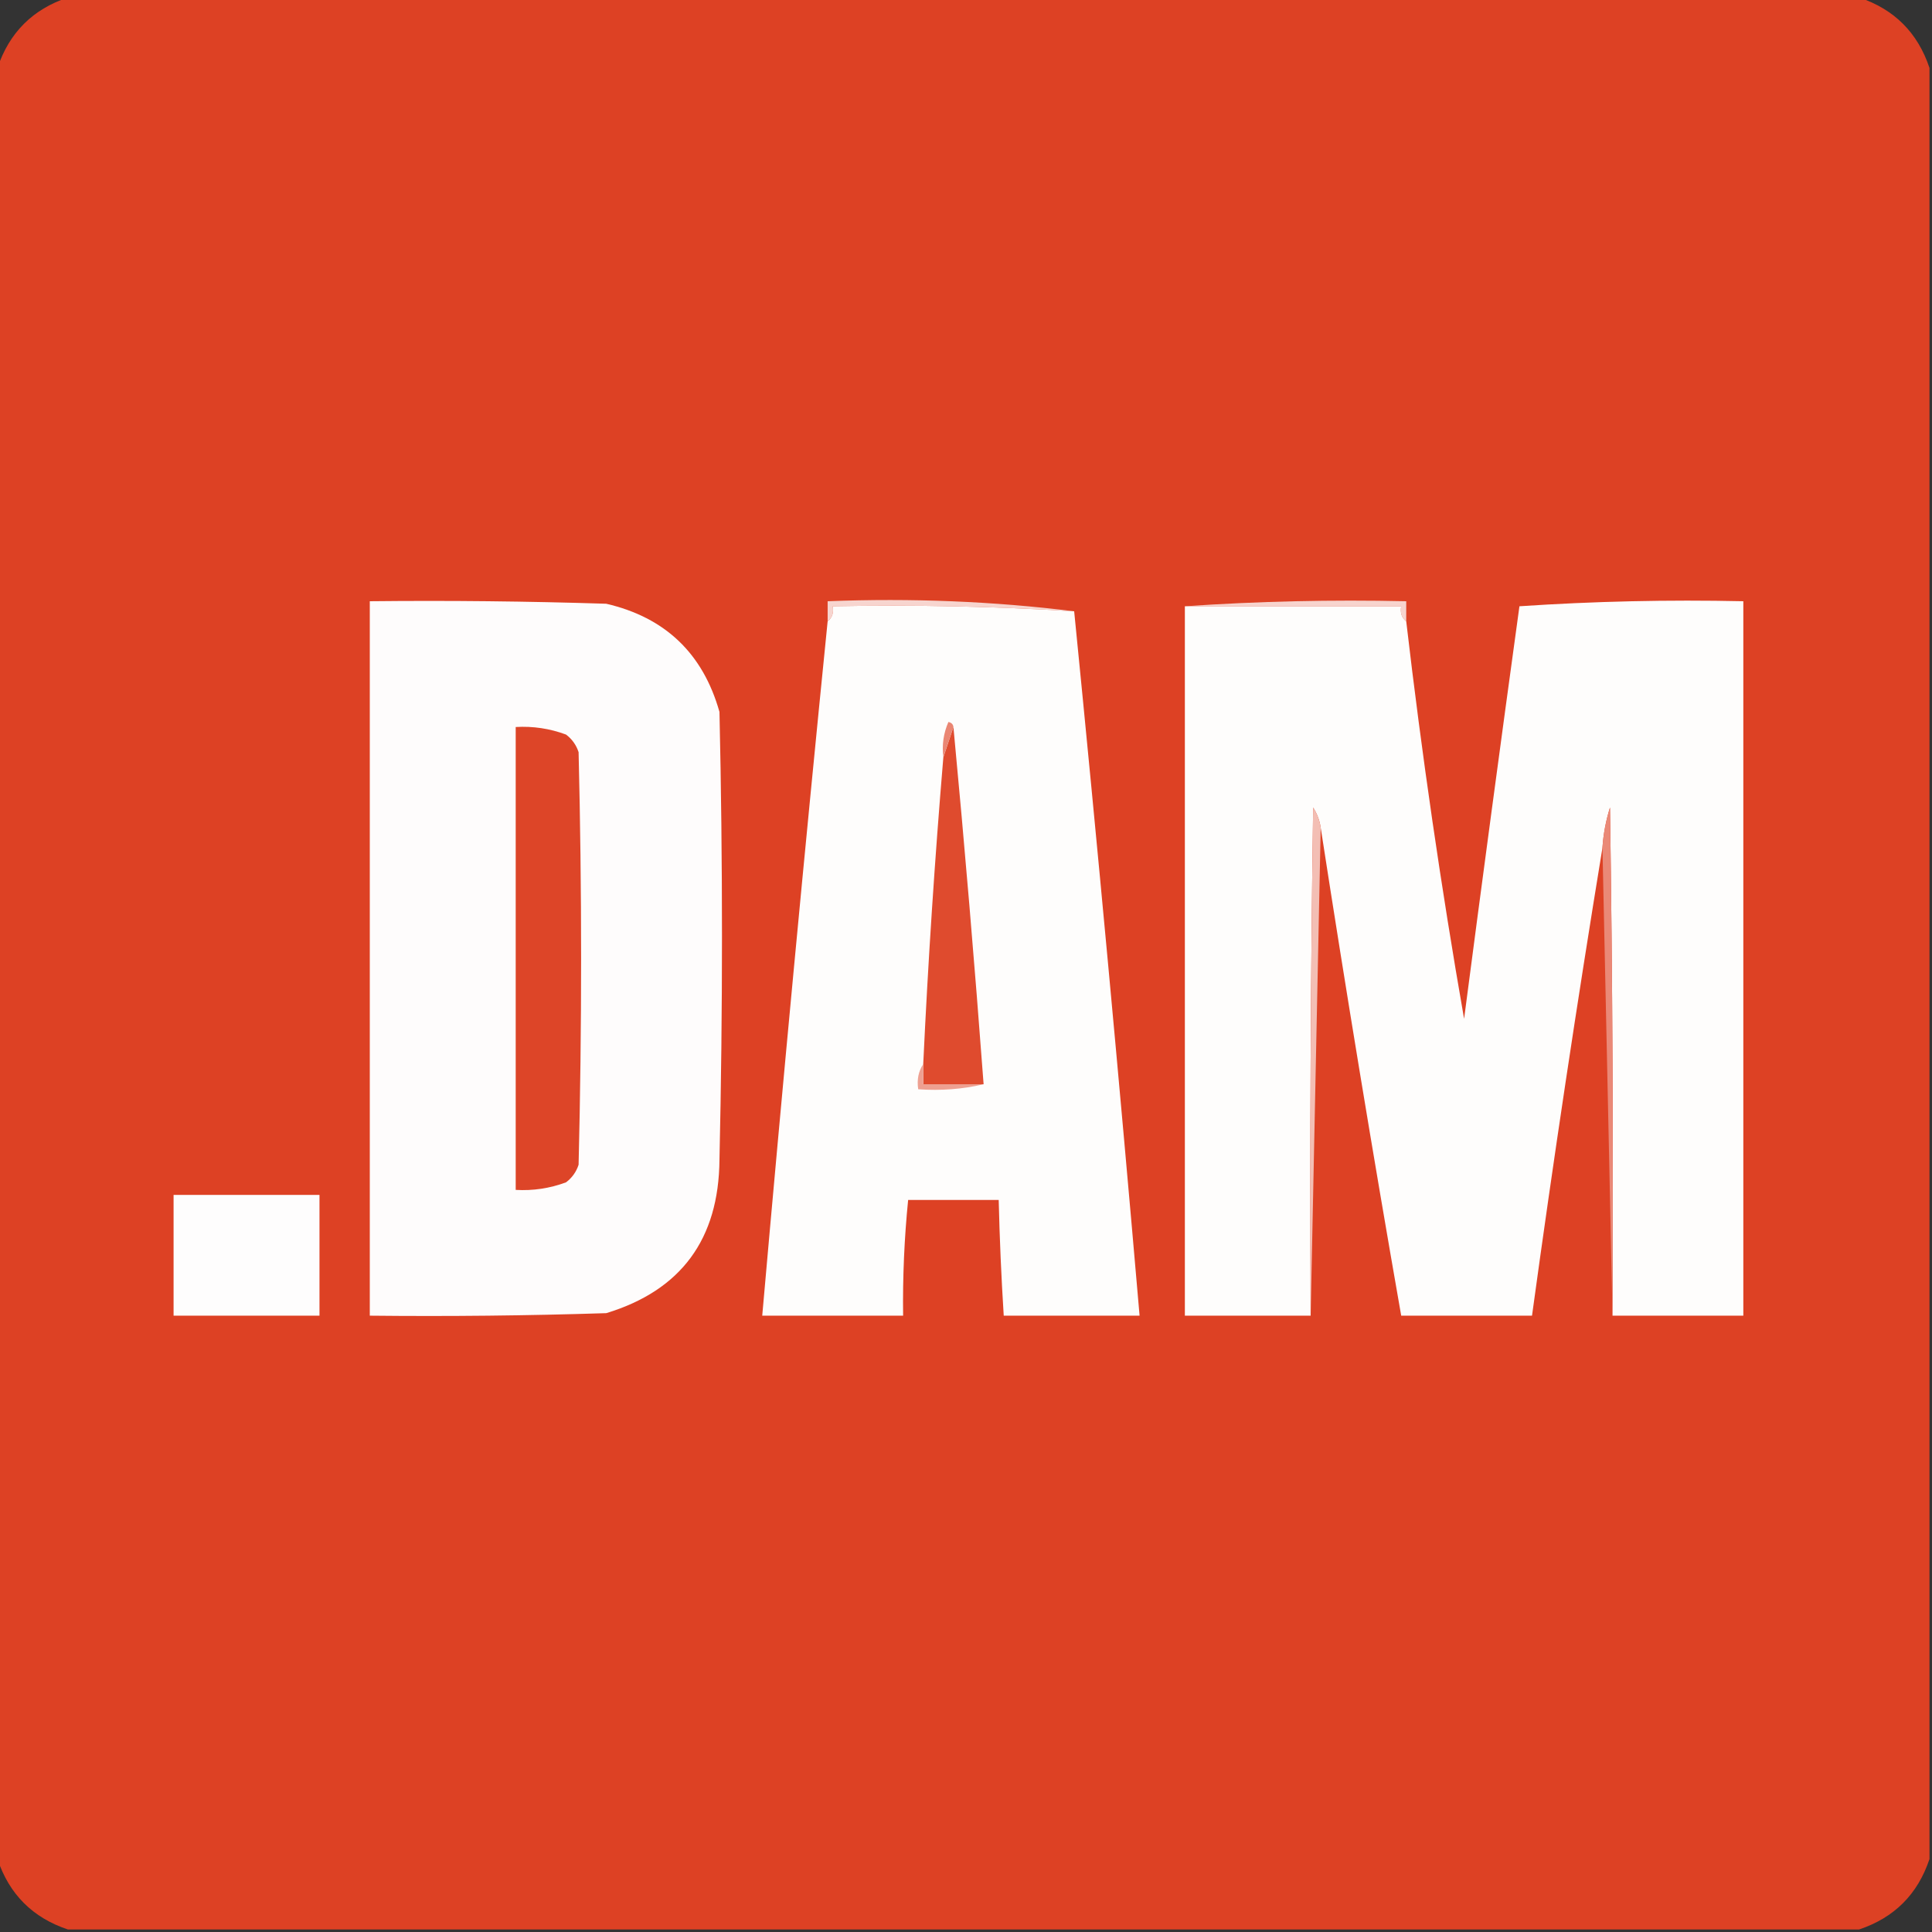 <?xml version="1.0" encoding="UTF-8"?>
<!DOCTYPE svg PUBLIC "-//W3C//DTD SVG 1.1//EN" "http://www.w3.org/Graphics/SVG/1.1/DTD/svg11.dtd">
<svg xmlns="http://www.w3.org/2000/svg" version="1.1" width="384px" height="384px" style="shape-rendering:geometricPrecision; text-rendering:geometricPrecision; image-rendering:optimizeQuality; fill-rule:evenodd; clip-rule:evenodd" xmlns:xlink="http://www.w3.org/1999/xlink">
<rect width="100%" height="100%" fill="#333333" stroke="none"/>
<g><path style="opacity:1" fill="#dd4124" d="M 13.5,-0.5 C 132.167,-0.5 250.833,-0.5 369.5,-0.5C 376.5,1.833 381.167,6.5 383.5,13.5C 383.5,132.167 383.5,250.833 383.5,369.5C 381.167,376.5 376.5,381.167 369.5,383.5C 250.833,383.5 132.167,383.5 13.5,383.5C 6.5,381.167 1.833,376.5 -0.5,369.5C -0.5,250.833 -0.5,132.167 -0.5,13.5C 1.833,6.5 6.5,1.833 13.5,-0.5 Z"/></g>
<g><path style="opacity:1" fill="#f7d5cf" d="M 213.5,121.5 C 197.578,120.516 181.578,120.183 165.5,120.5C 165.737,121.791 165.404,122.791 164.5,123.5C 164.5,122.167 164.5,120.833 164.5,119.5C 181.201,118.848 197.534,119.515 213.5,121.5 Z"/></g>
<g><path style="opacity:1" fill="#f7d4ce" d="M 235.5,120.5 C 249.99,119.504 264.657,119.171 279.5,119.5C 279.5,120.833 279.5,122.167 279.5,123.5C 278.596,122.791 278.263,121.791 278.5,120.5C 264.167,120.5 249.833,120.5 235.5,120.5 Z"/></g>
<g><path style="opacity:1" fill="#fefcfc" d="M 73.5,119.5 C 89.17,119.333 104.837,119.5 120.5,120C 132.224,122.723 139.724,129.89 143,141.5C 143.667,171.167 143.667,200.833 143,230.5C 142.873,246.301 135.373,256.467 120.5,261C 104.837,261.5 89.17,261.667 73.5,261.5C 73.5,214.167 73.5,166.833 73.5,119.5 Z"/></g>
<g><path style="opacity:1" fill="#fefdfc" d="M 213.5,121.5 C 218.139,168.14 222.472,214.807 226.5,261.5C 217.5,261.5 208.5,261.5 199.5,261.5C 199.014,253.842 198.68,246.175 198.5,238.5C 192.5,238.5 186.5,238.5 180.5,238.5C 179.737,246.142 179.403,253.809 179.5,261.5C 170.167,261.5 160.833,261.5 151.5,261.5C 155.55,215.469 159.883,169.469 164.5,123.5C 165.404,122.791 165.737,121.791 165.5,120.5C 181.578,120.183 197.578,120.516 213.5,121.5 Z"/></g>
<g><path style="opacity:1" fill="#fefdfc" d="M 320.5,261.5 C 320.667,227.832 320.5,194.165 320,160.5C 319.178,163.117 318.678,165.784 318.5,168.5C 313.424,199.445 308.757,230.445 304.5,261.5C 295.833,261.5 287.167,261.5 278.5,261.5C 272.843,229.224 267.51,196.891 262.5,164.5C 262.291,163.078 261.791,161.745 261,160.5C 260.5,194.165 260.333,227.832 260.5,261.5C 252.167,261.5 243.833,261.5 235.5,261.5C 235.5,214.5 235.5,167.5 235.5,120.5C 249.833,120.5 264.167,120.5 278.5,120.5C 278.263,121.791 278.596,122.791 279.5,123.5C 282.587,149.967 286.42,176.3 291,202.5C 294.572,175.163 298.239,147.83 302,120.5C 316.755,119.509 331.588,119.176 346.5,119.5C 346.5,166.833 346.5,214.167 346.5,261.5C 337.833,261.5 329.167,261.5 320.5,261.5 Z"/></g>
<g><path style="opacity:1" fill="#df4b2e" d="M 189.5,144.5 C 191.736,168.136 193.736,191.802 195.5,215.5C 191.5,215.5 187.5,215.5 183.5,215.5C 183.5,214.167 183.5,212.833 183.5,211.5C 184.46,191.14 185.793,170.806 187.5,150.5C 188.167,148.5 188.833,146.5 189.5,144.5 Z"/></g>
<g><path style="opacity:1" fill="#dd4528" d="M 102.5,144.5 C 105.941,144.301 109.274,144.801 112.5,146C 113.701,146.903 114.535,148.069 115,149.5C 115.667,176.833 115.667,204.167 115,231.5C 114.535,232.931 113.701,234.097 112.5,235C 109.274,236.199 105.941,236.699 102.5,236.5C 102.5,205.833 102.5,175.167 102.5,144.5 Z"/></g>
<g><path style="opacity:1" fill="#ea8673" d="M 189.5,144.5 C 188.833,146.5 188.167,148.5 187.5,150.5C 187.192,148.076 187.526,145.743 188.5,143.5C 189.107,143.624 189.44,143.957 189.5,144.5 Z"/></g>
<g><path style="opacity:1" fill="#f3beb4" d="M 262.5,164.5 C 261.833,196.833 261.167,229.167 260.5,261.5C 260.333,227.832 260.5,194.165 261,160.5C 261.791,161.745 262.291,163.078 262.5,164.5 Z"/></g>
<g><path style="opacity:1" fill="#ea8977" d="M 320.5,261.5 C 319.833,230.5 319.167,199.5 318.5,168.5C 318.678,165.784 319.178,163.117 320,160.5C 320.5,194.165 320.667,227.832 320.5,261.5 Z"/></g>
<g><path style="opacity:1" fill="#eea091" d="M 183.5,211.5 C 183.5,212.833 183.5,214.167 183.5,215.5C 187.5,215.5 191.5,215.5 195.5,215.5C 191.366,216.485 187.032,216.818 182.5,216.5C 182.216,214.585 182.549,212.919 183.5,211.5 Z"/></g>
<g><path style="opacity:1" fill="#fefdfd" d="M 34.5,237.5 C 44.167,237.5 53.833,237.5 63.5,237.5C 63.5,245.5 63.5,253.5 63.5,261.5C 53.833,261.5 44.167,261.5 34.5,261.5C 34.5,253.5 34.5,245.5 34.5,237.5 Z"/></g>
</svg>
